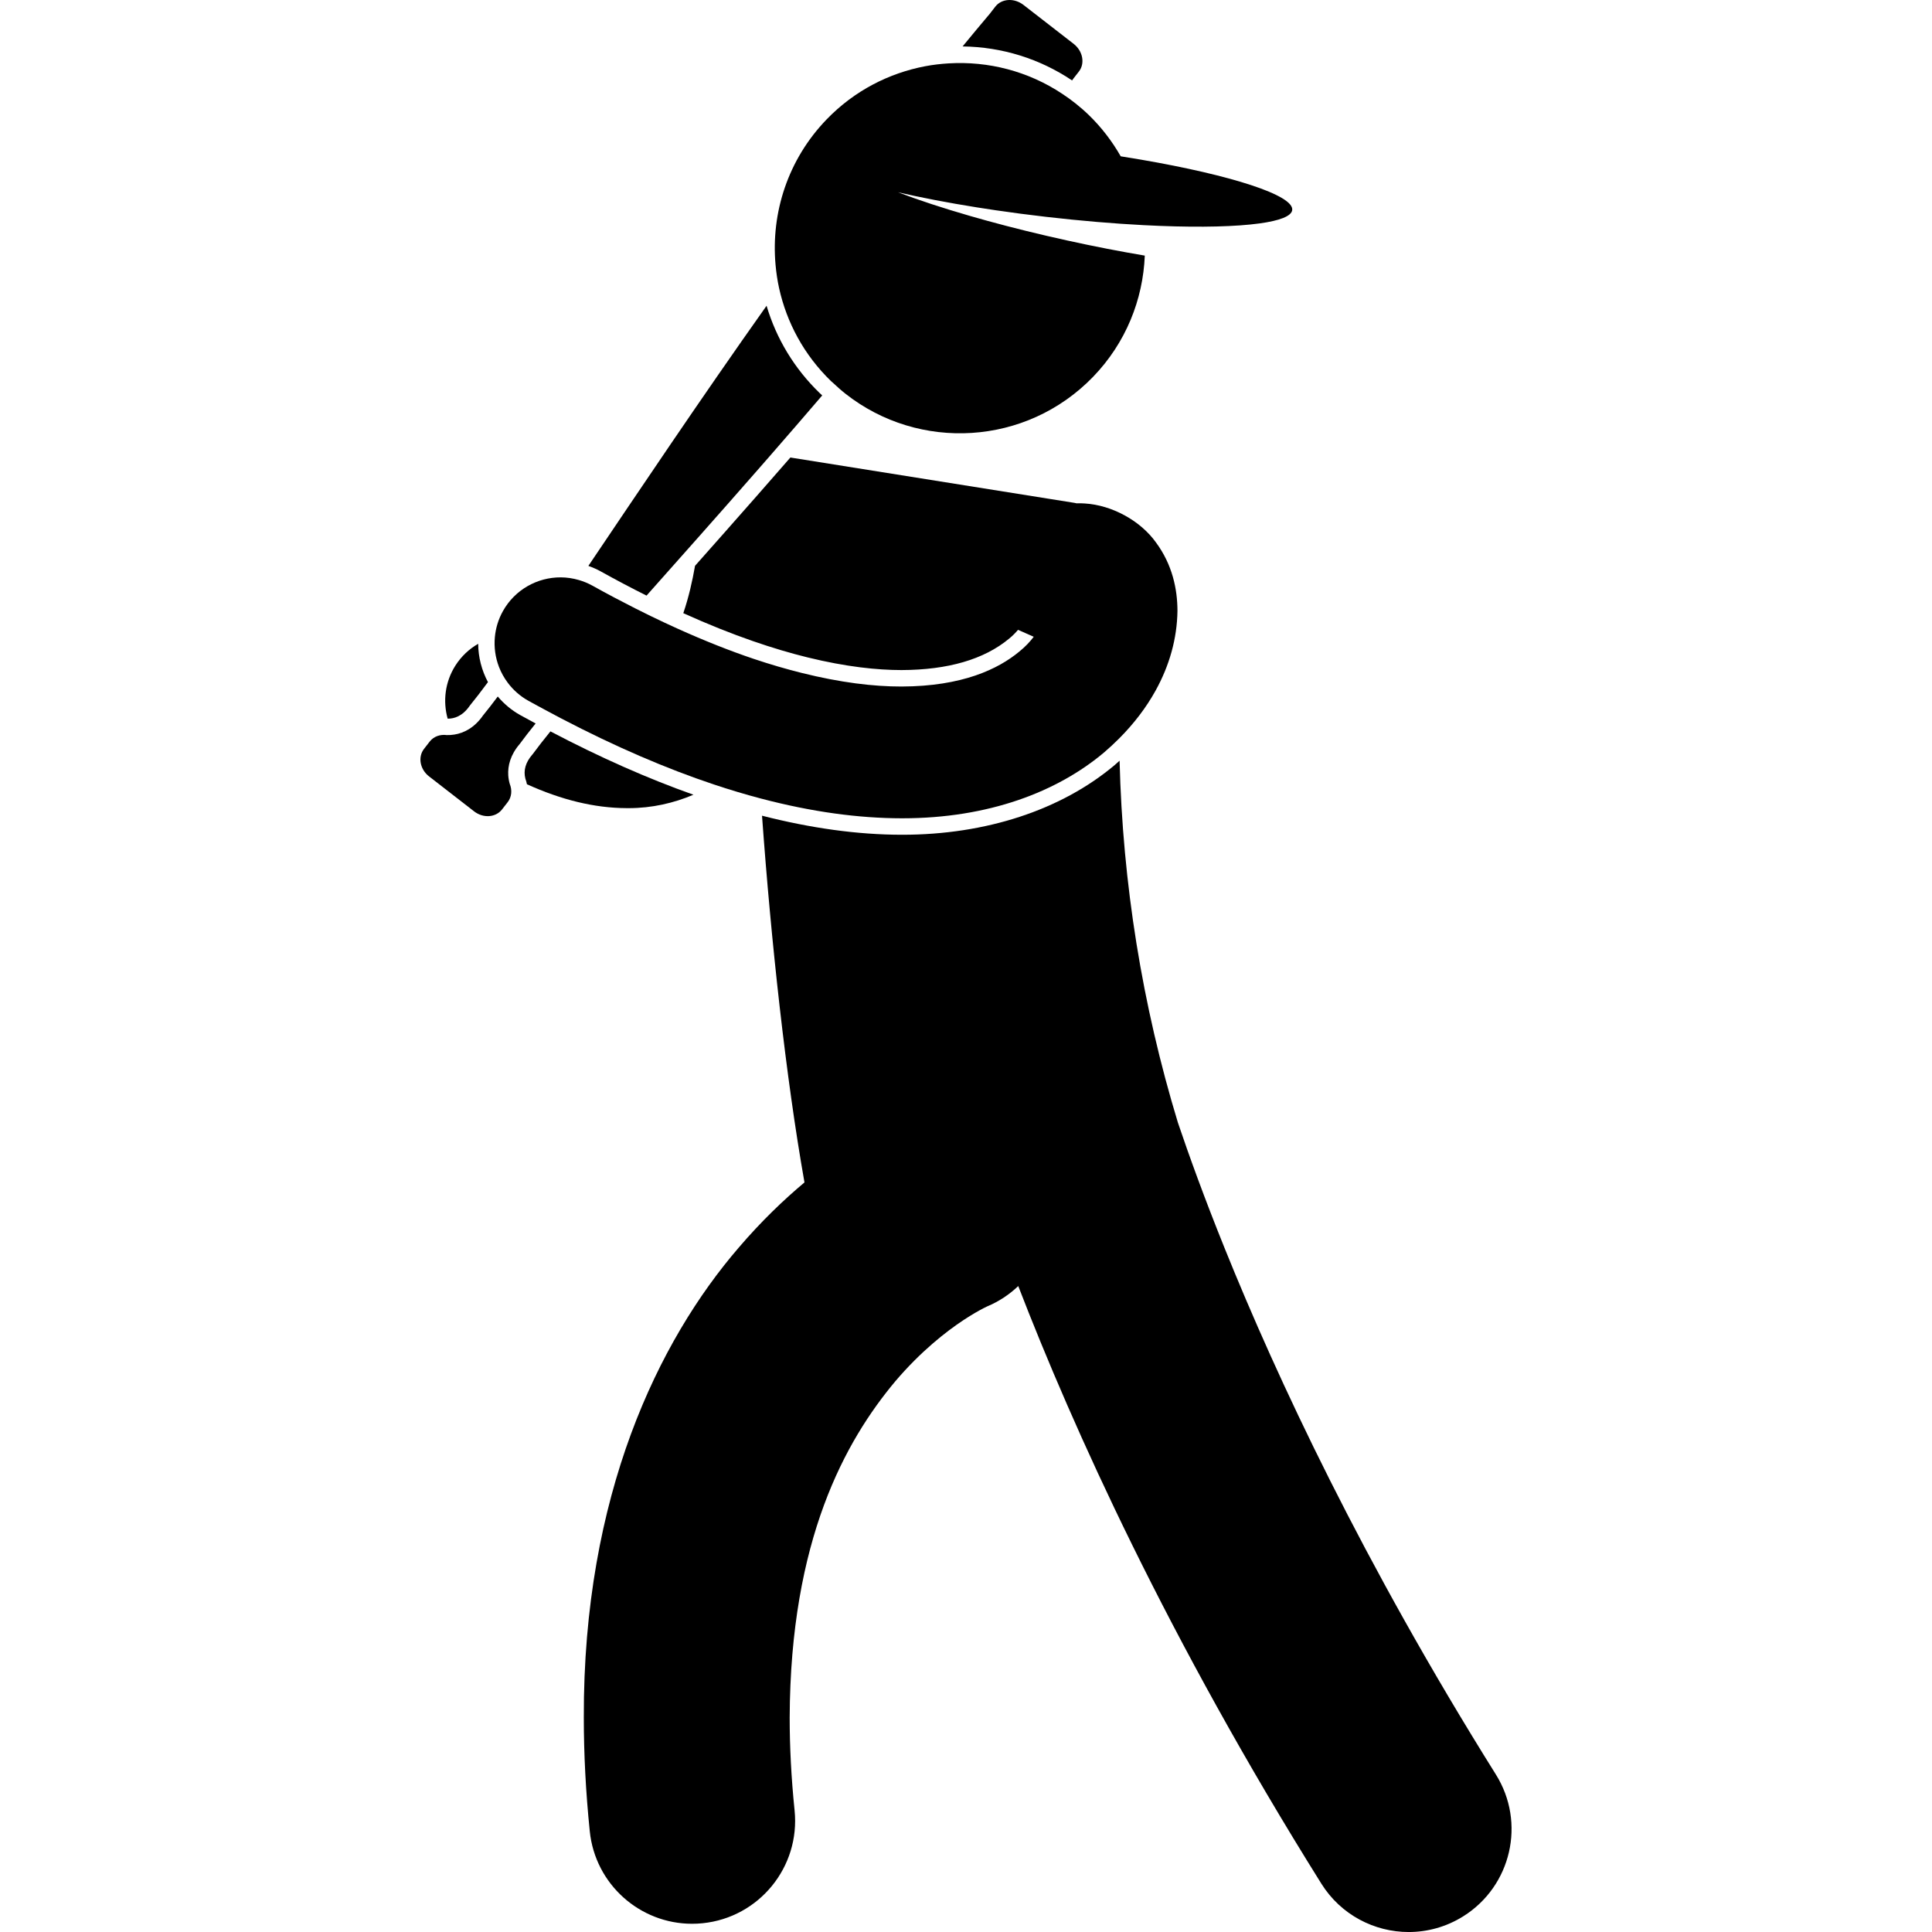 <svg id="Layer_1" enable-background="new 0 0 132.501 234.611" height="512" viewBox="0 0 132.501 234.611" width="512" xmlns="http://www.w3.org/2000/svg"><g><path d="m58.525 101.367h-.102-.002c-5.32-.006-10.979-.789-16.941-2.313 1.103 15.275 2.893 31.756 5.156 44.532-2.538 2.126-5.255 4.724-7.98 7.911-9.727 11.285-18.898 30.036-18.817 57.069 0 4.379.231 8.981.724 13.812.656 6.438 6.087 11.234 12.421 11.234.424 0 .852-.021 1.282-.065 6.867-.7 11.869-6.835 11.169-13.702-.412-4.023-.596-7.775-.596-11.278.083-21.591 6.741-33.567 12.844-40.852 3.081-3.616 6.119-5.993 8.265-7.413 1.071-.708 1.917-1.174 2.414-1.432.229-.117.386-.191.456-.225 1.444-.603 2.706-1.455 3.778-2.474 6.628 17.166 18.137 42.734 36.808 72.572 2.371 3.789 6.443 5.87 10.607 5.87 2.266 0 4.558-.615 6.62-1.906 5.851-3.662 7.628-11.375 3.964-17.226-16.149-25.803-26.581-48.142-32.942-63.92-2.473-6.131-4.324-11.256-5.665-15.221-4.35-14.299-6.72-29.091-7.086-43.967-.195.175-.387.353-.588.524-6.483 5.462-15.641 8.47-25.789 8.47z"/><path d="m5.96 85.74.046-.067.051-.063c.625-.761 1.345-1.699 2.143-2.778-.764-1.43-1.174-3.028-1.188-4.653-1.09.626-2.051 1.516-2.771 2.652-1.262 1.993-1.524 4.329-.935 6.436.015.002.029 0 .044.002.721.003 1.734-.27 2.61-1.529z"/><path d="m13.678 91.52-.049.064-.053.062c-.811.941-1.089 1.919-.831 2.912.084.225.143.452.19.679 4.157 1.879 8.159 2.883 12.103 2.898.083.001.166.001.248.001 2.817 0 5.479-.613 7.867-1.629-5.56-1.97-11.355-4.534-17.368-7.692-.825 1.016-1.536 1.926-2.107 2.705z"/><path d="m40.526 60.584c-2.476 2.816-4.885 5.539-7.18 8.124-.316 1.823-.775 3.852-1.425 5.752 3.037 1.374 5.849 2.489 8.45 3.391 2.387.827 4.596 1.478 6.627 1.977 4.727 1.163 8.519 1.541 11.419 1.541 5.643-.017 10.031-1.294 13.064-3.813.443-.358.789-.721 1.091-1.073l1.904.844c-.449.591-1.019 1.205-1.738 1.785-2.579 2.143-6.946 4.236-14.315 4.256-3.388.007-7.43-.478-12.123-1.651-1.853-.463-3.799-1.024-5.86-1.718-2.869-.967-5.953-2.188-9.231-3.667-1.069-.482-2.159-.993-3.272-1.535-.612-.298-1.23-.605-1.855-.921-1.684-.853-3.406-1.759-5.188-2.753-.537-.299-1.093-.523-1.659-.688-.724-.211-1.462-.32-2.196-.323-2.818-.011-5.557 1.469-7.027 4.105-.558 1.002-.873 2.071-.974 3.144-.116 1.239.059 2.483.5 3.628.265.686.627 1.336 1.075 1.931.651.866 1.486 1.616 2.494 2.177.734.409 1.454.792 2.177 1.181.604.325 1.207.649 1.803.96 6.641 3.469 12.81 6.108 18.54 8.021 1.953.652 3.854 1.219 5.707 1.707 6.238 1.645 11.919 2.395 17.089 2.402h.101c10.466 0 18.816-3.21 24.499-8.001.646-.551 1.254-1.12 1.834-1.701 1.801-1.806 3.275-3.747 4.405-5.785 1.698-3.063 2.62-6.341 2.667-9.702-.006-2.683-.636-5.62-2.587-8.276-1.899-2.679-5.377-4.568-8.677-4.766-.332-.028-.659-.028-.983-.016-.084-.017-.164-.041-.249-.055-11.504-1.837-23.005-3.674-34.508-5.509-.025.028-.049.056-.074.084-1.464 1.682-2.905 3.327-4.325 4.943z"/><path d="m1.05 94.284 5.47 4.245c1.107.857 2.621.752 3.387-.234l.694-.892c.484-.627.549-1.462.247-2.206-.095-.324-.161-.683-.184-1.066-.066-1.122.25-2.46 1.397-3.792.533-.728 1.183-1.562 1.929-2.487-.619-.334-1.234-.662-1.857-1.008-1.076-.599-1.988-1.376-2.742-2.264-.654.874-1.254 1.647-1.789 2.298-1.05 1.511-2.331 2.137-3.473 2.321-.324.052-.638.074-.931.064-.796-.107-1.587.163-2.074.79l-.693.893c-.763.986-.487 2.481.619 3.338z"/><path d="m79.335 9.485c.009-.012.017-.02.026-.031l.602-.773c.765-.986.476-2.492-.645-3.36l-6.09-4.725c-1.123-.87-2.65-.776-3.418.21l-.6.774c-.008.012-.013.023-.022.034-1.119 1.321-2.236 2.667-3.351 4.024 4.794.062 9.382 1.502 13.295 4.129.067-.094.136-.188.203-.282z"/><path d="m27.456 72.327c2.015-2.267 4.15-4.669 6.383-7.188 2.294-2.589 4.685-5.298 7.144-8.108.535-.612 1.071-1.224 1.612-1.845.012-.013.023-.027.035-.041 2.021-2.317 4.079-4.698 6.161-7.128-.104-.098-.212-.191-.315-.291-3.072-2.971-5.26-6.609-6.443-10.597-8.172 11.54-15.591 22.622-21.64 31.59.506.183 1.002.392 1.475.655 1.936 1.08 3.79 2.051 5.588 2.953z"/><path d="m81.155 13.959c-.509-.493-1.041-.949-1.582-1.384-.523-.42-1.064-.805-1.615-1.171-4.158-2.771-9.017-3.997-13.805-3.709-.955.058-1.907.167-2.85.346-4.404.835-8.605 2.973-11.959 6.439-4.735 4.892-6.787 11.381-6.221 17.669.086.955.224 1.903.431 2.842.919 4.162 3.02 8.111 6.313 11.296.074.072.156.131.232.202.49.461.988.908 1.507 1.317 8.952 7.057 21.97 6.327 30.07-2.04 3.997-4.131 6.07-9.401 6.286-14.727-2.967-.5-6.129-1.112-9.405-1.833-3.427-.753-6.694-1.561-9.709-2.39-.711-.195-1.404-.391-2.085-.587-3.34-.965-6.311-1.943-8.769-2.882 2.813.65 6.055 1.274 9.592 1.837.742.118 1.496.233 2.263.346 1.977.29 4.03.56 6.14.803 4.195.484 8.196.818 11.833 1.007.687.036 1.362.067 2.022.092 5.027.194 9.219.088 12.054-.302 2.442-.335 3.881-.881 3.967-1.629.206-1.797-7.43-4.234-18.369-6.116-.801-.138-1.621-.272-2.456-.404-1.031-1.804-2.316-3.503-3.885-5.022z"/></g></svg>